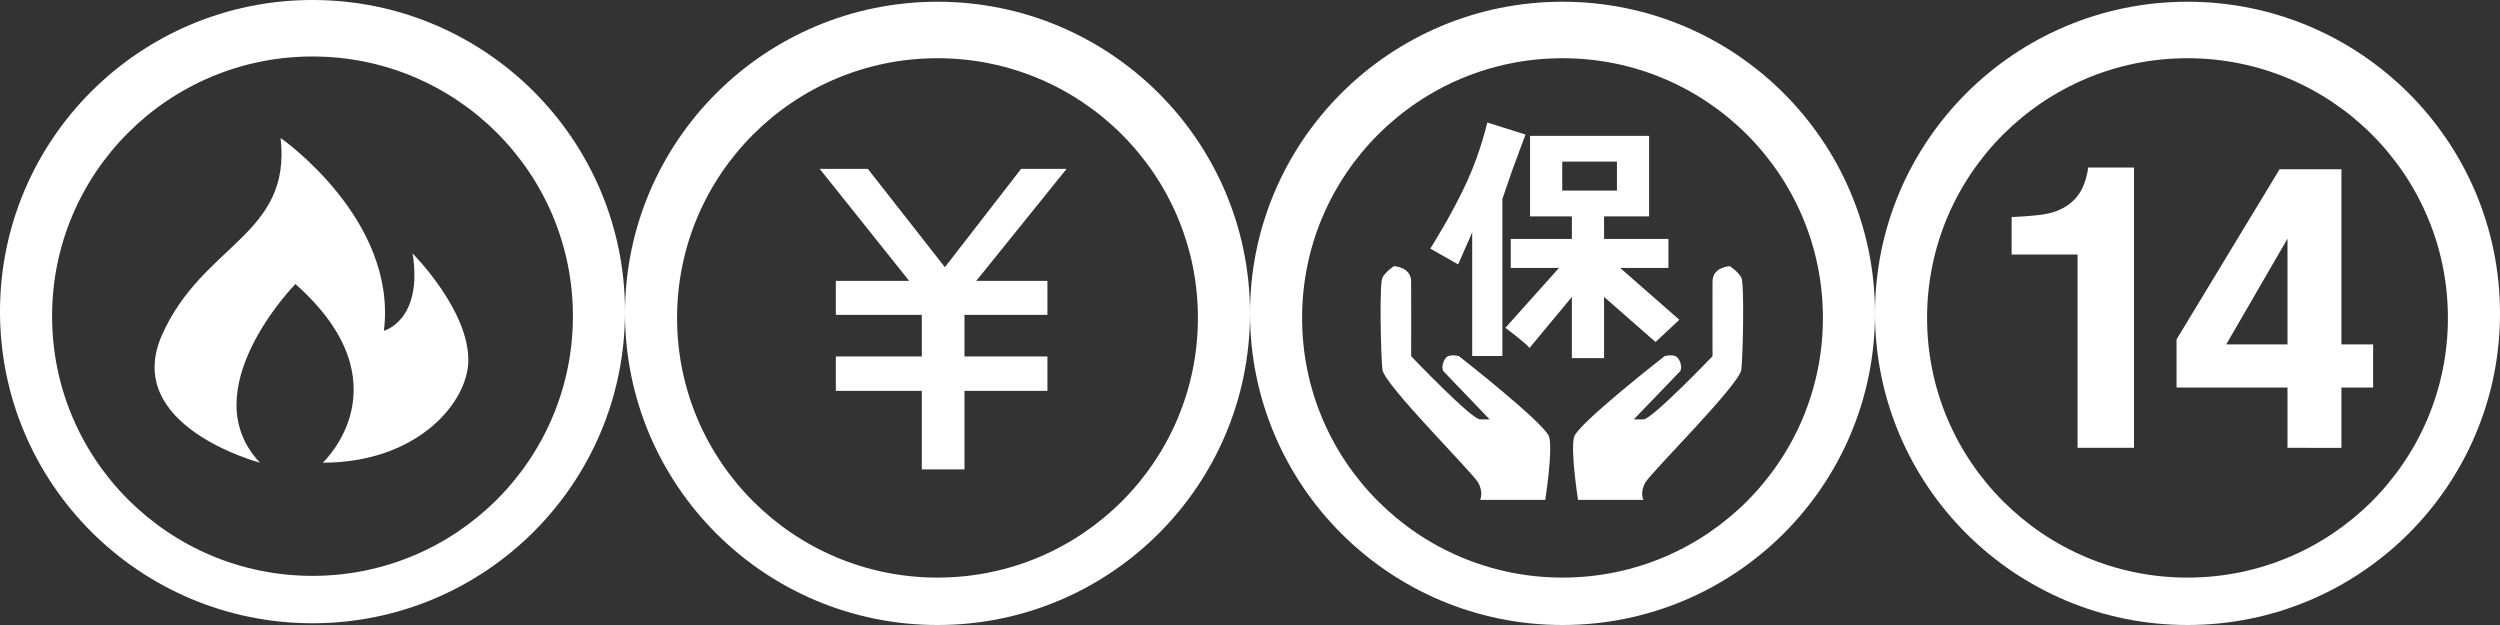 <?xml version="1.0" encoding="utf-8"?>
<!-- Generator: Adobe Illustrator 17.0.0, SVG Export Plug-In . SVG Version: 6.00 Build 0)  -->
<!DOCTYPE svg PUBLIC "-//W3C//DTD SVG 1.1//EN" "http://www.w3.org/Graphics/SVG/1.1/DTD/svg11.dtd">
<svg version="1.1" id="图层_1" xmlns="http://www.w3.org/2000/svg" xmlns:xlink="http://www.w3.org/1999/xlink" x="0px" y="0px"
	 width="480px" height="120px" viewBox="0 0 480 120" enable-background="new 0 0 480 120" xml:space="preserve">
<rect x="0" y="0" width="480" height="120" fill="#333333" stroke="none"/>
<path fill="#FFFFFF" d="M53.879,26.497c0,0,22.467,15.585,19.827,37.013c0,0,7.54-1.948,5.515-14.839
	c0,0,10.879,10.863,10.695,20.683c-0.151,7.979-9.798,19.481-27.942,19.481c0,0,16.361-15.143-5.257-34.304
	c0,0-19.996,20.416-6.801,34.304c0,0-26.607-7.005-18.802-24.545C38.92,46.746,55.993,45.197,53.879,26.497z"/>
<path fill="#FFFFFF" d="M120,59.833c0,33.045-26.863,59.833-60,59.833S0,92.878,0,59.833S26.863,0,60,0S120,26.788,120,59.833z
	 M60,10.845c-27.614,0-50,22.324-50,49.861s22.386,49.861,50,49.861s50-22.324,50-49.861S87.614,10.845,60,10.845z"/>
<path fill="#FFFFFF" d="M240,60.167C240,93.212,213.137,120,180,120s-60-26.788-60-59.833s26.863-59.833,60-59.833
	S240,27.122,240,60.167z M180,11.178c-27.614,0-50,22.324-50,49.861s22.386,49.861,50,49.861s50-22.324,50-49.861
	S207.614,11.178,180,11.178z"/>
<path fill="#FFFFFF" d="M360,60.167C360,93.212,333.137,120,300,120s-60-26.788-60-59.833s26.863-59.833,60-59.833
	S360,27.122,360,60.167z M300,11.178c-27.614,0-50,22.324-50,49.861s22.386,49.861,50,49.861s50-22.324,50-49.861
	S327.614,11.178,300,11.178z"/>
<path fill="#FFFFFF" d="M480,60.167C480,93.212,453.137,120,420,120s-60-26.788-60-59.833s26.863-59.833,60-59.833
	S480,27.122,480,60.167z M420,11.178c-27.614,0-50,22.324-50,49.861s22.386,49.861,50,49.861s50-22.324,50-49.861
	S447.614,11.178,420,11.178z"/>
<g>
	<g>
		<path fill="#FFFFFF" d="M280.136,68.39c0,0-1.881-0.555-2.575,0.368c-0.694,0.923-0.768,2.174-0.368,2.575
			c0.4,0.4,8.827,9.195,8.827,9.195s-0.181,0-1.839,0c-1.658,0-13.241-12.138-13.241-12.138s0.023-11.432,0-14.344
			c-0.023-2.825-3.31-2.942-3.31-2.942s-1.608,1.046-2.207,2.207c-0.599,1.161-0.315,14.791,0,17.655
			c0.315,2.863,17.313,19.752,18.39,21.701c1.077,1.949,0.368,3.31,0.368,3.31h12.505c0,0,1.51-9.619,0.736-12.138
			S280.136,68.39,280.136,68.39z M334.339,53.31c-0.601-1.161-2.213-2.207-2.213-2.207s-3.297,0.118-3.32,2.942
			c-0.023,2.912,0,14.344,0,14.344s-11.617,12.138-13.28,12.138c-1.663,0-1.844,0-1.844,0s8.452-8.795,8.853-9.195
			c0.401-0.4,0.327-1.652-0.369-2.575c-0.696-0.923-2.582-0.368-2.582-0.368s-16.562,12.929-17.338,15.448
			s0.738,12.138,0.738,12.138h12.542c0,0-0.711-1.361,0.369-3.31c1.08-1.949,18.129-18.837,18.445-21.701
			C334.654,68.101,334.939,54.471,334.339,53.31z M307.98,68.757v-11.75l9.885,8.658l4.568-4.269l-11.364-9.955h9.267v-5.566H307.98
			v-4.329h8.649V26.085h-22.859v15.461h8.031v4.329h-11.738v5.566h9.267l-10.298,11.501c0,0,3.988,2.962,4.634,3.865l8.135-9.801
			v11.75H307.98z M299.949,36.599v-5.566h10.503v5.566H299.949z M282.662,44.622v23.732h5.792V38.205l1.931-5.605l2.51-6.764
			l-7.336-2.319c0,0-1.221,5.437-3.806,11.158c-2.87,6.352-7.134,13.055-7.134,13.055l5.341,3.037L282.662,44.622z"/>
	</g>
</g>
<g>
	<path fill="#FFFFFF" d="M386.234,48.871v-7.2c3.332-0.149,5.664-0.371,6.997-0.668c2.122-0.47,3.85-1.41,5.183-2.821
		c0.913-0.965,1.603-2.251,2.073-3.86c0.271-0.965,0.408-1.682,0.408-2.153h8.833v53.814h-10.838V48.871H386.234z"/>
	<path fill="#FFFFFF" d="M455.641,74.405h-6.086v11.579H439.2V74.405h-21.303v-9.241l19.782-32.66h11.876v33.625h6.086V74.405z
		 M439.2,66.129V45.826l-11.765,20.303H439.2z"/>
</g>
<g>
	<path fill="#FFFFFF" d="M204.782,32.425l-17.345,21.508h13.667v6.521h-15.924v7.986h15.924v6.603h-15.924v15.082h-8.192V75.044
		h-16.509V68.44h16.509v-7.986h-16.509v-6.521h14.086l-17.178-21.508h9.236l14.796,18.878l14.629-18.878H204.782z"/>
</g>
</svg>
